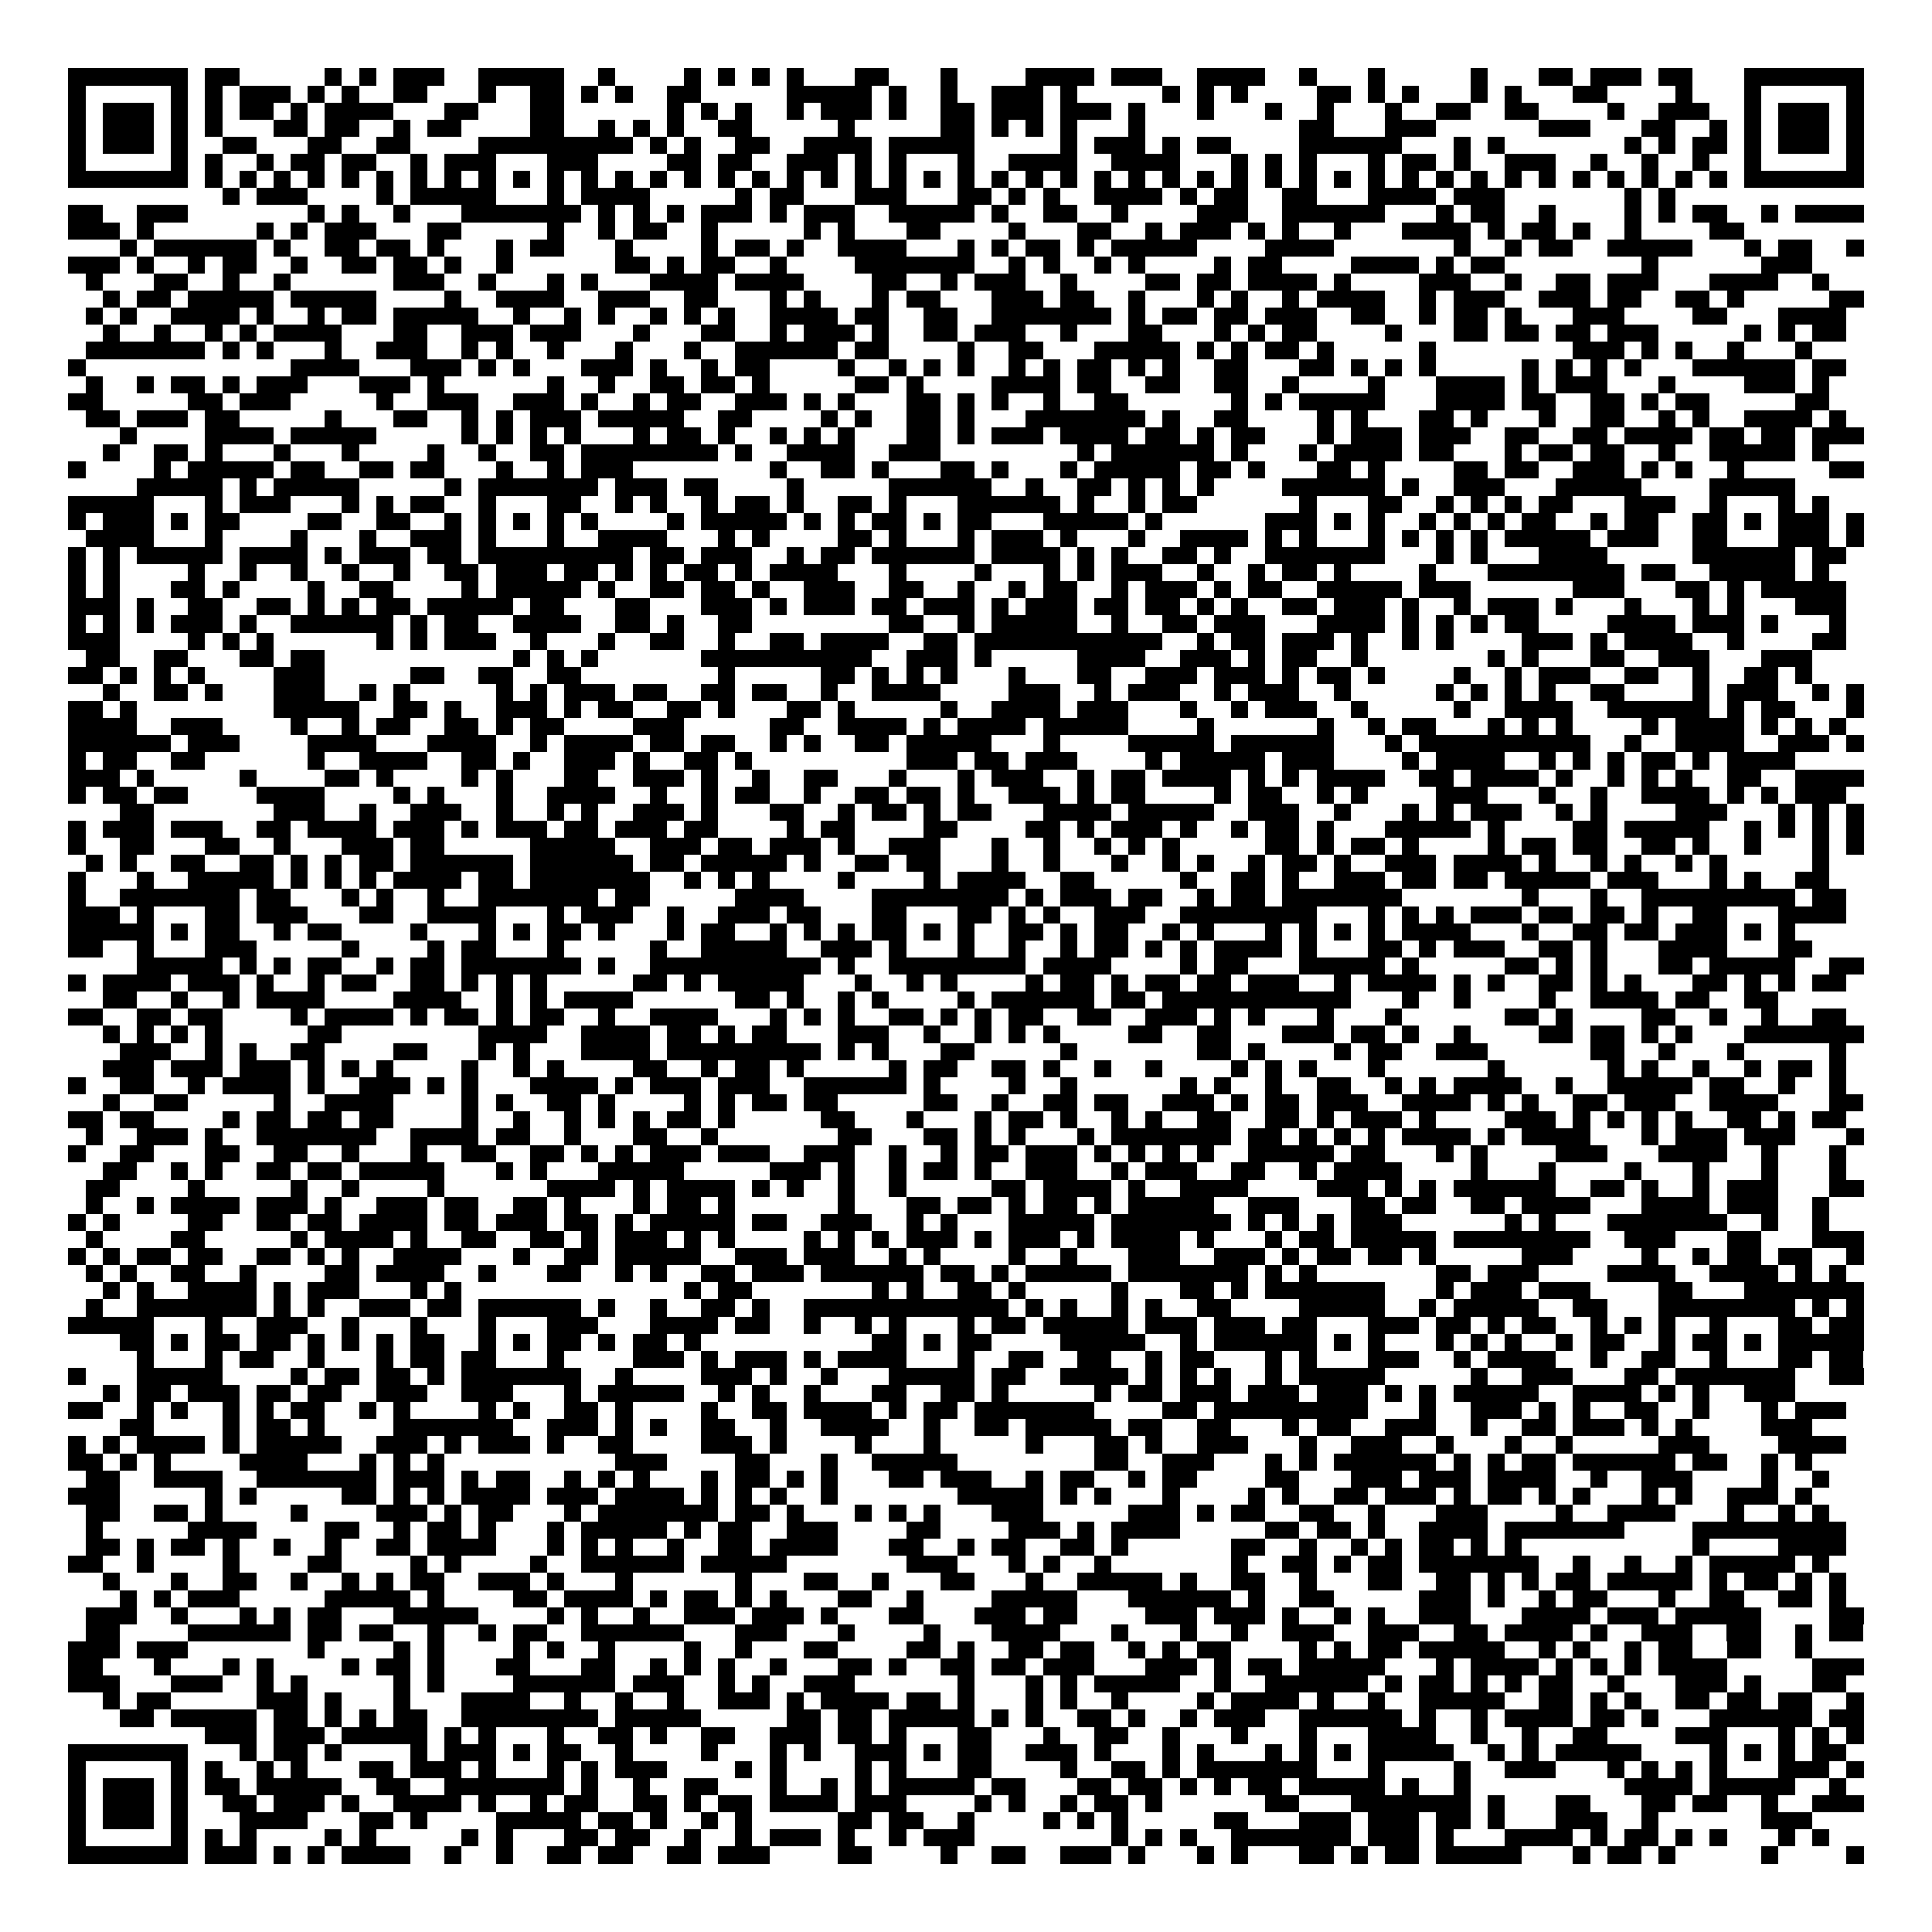 <svg xmlns="http://www.w3.org/2000/svg" viewBox="0 0 113 113" shape-rendering="crispEdges"><path fill="#ffffff" d="M0 0h113v113H0z"/><path stroke="#000000" d="M4 4.5h7m1 0h2m5 0h1m1 0h1m1 0h3m2 0h5m2 0h1m4 0h1m1 0h1m1 0h1m1 0h1m3 0h2m3 0h1m4 0h4m1 0h3m2 0h4m2 0h1m3 0h1m5 0h1m3 0h2m1 0h3m1 0h2m3 0h7M4 5.5h1m5 0h1m1 0h1m1 0h3m1 0h1m1 0h1m2 0h2m3 0h1m2 0h2m1 0h1m1 0h1m2 0h2m5 0h5m1 0h1m2 0h1m2 0h3m1 0h1m5 0h1m1 0h1m1 0h1m4 0h2m1 0h1m1 0h1m3 0h1m1 0h1m3 0h2m4 0h1m3 0h1m5 0h1M4 6.5h1m1 0h3m1 0h1m1 0h1m1 0h2m1 0h1m1 0h4m3 0h2m3 0h2m6 0h1m1 0h1m1 0h1m2 0h1m1 0h3m1 0h1m2 0h2m1 0h3m1 0h3m1 0h1m3 0h1m3 0h1m2 0h1m3 0h1m2 0h2m2 0h2m4 0h1m2 0h3m2 0h1m1 0h3m1 0h1M4 7.5h1m1 0h3m1 0h1m1 0h1m3 0h2m1 0h2m2 0h1m1 0h2m4 0h2m2 0h1m1 0h1m1 0h1m2 0h2m5 0h1m5 0h2m1 0h1m1 0h1m1 0h1m3 0h1m9 0h2m3 0h3m6 0h3m3 0h2m2 0h1m1 0h1m1 0h3m1 0h1M4 8.5h1m1 0h3m1 0h1m2 0h2m3 0h2m2 0h2m4 0h9m1 0h1m1 0h1m2 0h2m2 0h4m1 0h5m5 0h1m1 0h3m1 0h1m1 0h2m4 0h6m3 0h1m1 0h1m7 0h1m1 0h1m1 0h2m1 0h1m1 0h3m1 0h1M4 9.5h1m5 0h1m1 0h1m2 0h1m1 0h2m1 0h2m2 0h1m1 0h3m3 0h3m4 0h2m1 0h2m2 0h3m1 0h1m1 0h1m3 0h1m2 0h4m2 0h4m3 0h1m1 0h1m1 0h1m3 0h1m1 0h2m1 0h1m2 0h3m2 0h1m2 0h1m2 0h1m2 0h1m5 0h1M4 10.5h7m1 0h1m1 0h1m1 0h1m1 0h1m1 0h1m1 0h1m1 0h1m1 0h1m1 0h1m1 0h1m1 0h1m1 0h1m1 0h1m1 0h1m1 0h1m1 0h1m1 0h1m1 0h1m1 0h1m1 0h1m1 0h1m1 0h1m1 0h1m1 0h1m1 0h1m1 0h1m1 0h1m1 0h1m1 0h1m1 0h1m1 0h1m1 0h1m1 0h1m1 0h1m1 0h1m1 0h1m1 0h1m1 0h1m1 0h1m1 0h1m1 0h1m1 0h1m1 0h1m1 0h1m1 0h1m1 0h7M13 11.5h1m1 0h3m4 0h1m1 0h5m3 0h1m1 0h4m5 0h1m1 0h2m3 0h3m3 0h2m1 0h1m1 0h1m2 0h4m1 0h1m1 0h2m2 0h2m3 0h4m1 0h3m7 0h1m1 0h1M4 12.5h2m2 0h3m7 0h1m1 0h1m2 0h1m3 0h7m1 0h1m1 0h1m1 0h1m1 0h3m1 0h1m1 0h3m2 0h5m1 0h1m2 0h2m2 0h1m4 0h3m2 0h6m3 0h1m1 0h2m2 0h1m4 0h1m1 0h1m1 0h2m2 0h1m1 0h4M4 13.5h3m1 0h1m6 0h1m1 0h1m1 0h3m3 0h2m5 0h1m2 0h1m1 0h2m2 0h1m5 0h1m1 0h1m3 0h2m4 0h1m3 0h2m2 0h1m1 0h3m1 0h1m1 0h1m2 0h1m3 0h4m1 0h1m1 0h2m1 0h1m2 0h1m4 0h2M7 14.5h1m1 0h6m1 0h1m2 0h2m1 0h2m1 0h1m3 0h1m1 0h2m3 0h1m4 0h1m1 0h2m1 0h1m2 0h4m3 0h1m1 0h1m1 0h2m1 0h1m1 0h5m4 0h4m7 0h1m2 0h1m1 0h2m2 0h5m3 0h1m1 0h2m2 0h1M4 15.5h3m1 0h1m2 0h1m1 0h2m2 0h1m2 0h2m1 0h2m1 0h1m2 0h1m6 0h2m1 0h1m1 0h2m2 0h1m4 0h7m2 0h1m1 0h1m2 0h1m1 0h1m4 0h1m1 0h2m4 0h4m1 0h1m1 0h2m8 0h1m6 0h3M5 16.5h1m3 0h2m2 0h1m2 0h1m6 0h3m2 0h1m3 0h1m1 0h1m3 0h4m1 0h4m4 0h2m2 0h1m1 0h3m2 0h1m4 0h2m1 0h2m1 0h4m1 0h1m4 0h3m2 0h1m2 0h2m1 0h3m3 0h4m2 0h1M6 17.5h1m1 0h2m1 0h5m1 0h5m4 0h1m2 0h4m2 0h3m2 0h2m3 0h1m1 0h1m3 0h1m1 0h2m3 0h3m1 0h2m2 0h1m3 0h1m1 0h1m2 0h1m1 0h4m2 0h1m1 0h3m2 0h3m1 0h2m2 0h2m1 0h1m5 0h2M5 18.5h1m1 0h1m2 0h4m1 0h1m2 0h1m1 0h2m1 0h5m2 0h1m2 0h1m1 0h1m2 0h1m1 0h1m1 0h1m2 0h4m1 0h2m2 0h2m2 0h7m1 0h1m1 0h2m1 0h2m1 0h3m2 0h2m2 0h1m1 0h2m1 0h1m3 0h3m4 0h2m3 0h4M6 19.5h1m2 0h1m2 0h1m1 0h1m1 0h4m3 0h2m2 0h3m1 0h3m3 0h1m3 0h2m2 0h1m1 0h3m1 0h1m2 0h2m1 0h3m2 0h1m3 0h2m3 0h1m1 0h1m1 0h2m4 0h1m3 0h2m1 0h2m1 0h2m1 0h3m5 0h1m1 0h1m1 0h2M5 20.5h7m1 0h1m1 0h1m3 0h1m2 0h3m2 0h1m1 0h1m2 0h1m3 0h1m3 0h1m2 0h6m1 0h2m4 0h1m2 0h2m3 0h5m1 0h1m1 0h1m1 0h2m1 0h1m5 0h1m8 0h3m1 0h1m1 0h1m2 0h1m3 0h1M4 21.5h1m12 0h4m3 0h3m1 0h1m1 0h1m3 0h3m1 0h1m2 0h1m1 0h2m4 0h1m2 0h1m1 0h1m1 0h1m2 0h1m1 0h1m1 0h2m1 0h1m1 0h1m2 0h2m3 0h2m1 0h1m1 0h1m1 0h1m5 0h1m1 0h1m1 0h1m1 0h1m3 0h6m1 0h2M5 22.5h1m2 0h1m1 0h2m1 0h1m1 0h3m3 0h3m1 0h1m6 0h1m2 0h1m2 0h2m1 0h2m1 0h1m5 0h2m1 0h1m4 0h4m1 0h2m2 0h2m2 0h2m2 0h1m4 0h1m3 0h4m1 0h1m1 0h3m3 0h1m4 0h3m1 0h1M4 23.5h2m5 0h2m1 0h3m5 0h1m2 0h3m2 0h3m1 0h1m2 0h1m1 0h2m2 0h3m1 0h1m1 0h1m3 0h2m1 0h1m1 0h1m2 0h1m2 0h2m6 0h1m1 0h1m1 0h5m3 0h4m1 0h2m2 0h2m1 0h1m1 0h2m5 0h2M5 24.5h2m1 0h3m1 0h2m5 0h1m3 0h2m2 0h1m1 0h1m1 0h3m1 0h5m2 0h2m4 0h1m1 0h1m2 0h2m1 0h1m3 0h7m1 0h1m2 0h2m4 0h1m1 0h1m3 0h2m1 0h1m3 0h1m2 0h2m2 0h1m1 0h1m2 0h4m1 0h1M7 25.5h1m4 0h4m1 0h5m5 0h1m1 0h1m1 0h1m1 0h1m3 0h1m1 0h2m1 0h1m2 0h1m1 0h1m1 0h1m3 0h2m1 0h1m1 0h3m1 0h4m1 0h2m1 0h1m1 0h2m3 0h1m1 0h3m1 0h3m2 0h2m2 0h2m1 0h4m1 0h2m1 0h2m1 0h3M6 26.5h1m2 0h2m1 0h1m3 0h1m3 0h1m4 0h1m2 0h1m2 0h2m1 0h8m1 0h1m2 0h4m2 0h3m8 0h1m1 0h6m1 0h1m3 0h1m1 0h4m1 0h2m3 0h1m1 0h2m1 0h2m2 0h1m2 0h5m1 0h1M4 27.5h1m4 0h1m1 0h5m1 0h2m2 0h2m1 0h2m3 0h1m2 0h1m1 0h3m8 0h1m2 0h2m1 0h1m3 0h2m1 0h1m3 0h1m1 0h5m1 0h2m1 0h1m3 0h2m1 0h1m4 0h2m1 0h2m2 0h3m1 0h1m1 0h1m2 0h1m5 0h2M8 28.5h5m1 0h1m1 0h5m5 0h1m1 0h7m1 0h3m1 0h2m4 0h1m5 0h6m2 0h1m2 0h2m1 0h1m1 0h1m1 0h1m4 0h6m1 0h1m2 0h3m3 0h5m4 0h5M4 29.5h5m3 0h1m1 0h3m3 0h1m1 0h1m1 0h2m2 0h1m3 0h2m2 0h1m1 0h1m2 0h1m1 0h2m1 0h1m2 0h2m1 0h1m3 0h6m1 0h1m2 0h1m1 0h2m6 0h1m3 0h2m2 0h1m1 0h1m1 0h1m1 0h2m3 0h3m2 0h1m3 0h1m1 0h1M4 30.5h1m1 0h3m1 0h1m1 0h2m4 0h2m2 0h2m2 0h1m1 0h1m1 0h1m1 0h1m1 0h1m4 0h1m1 0h5m1 0h1m1 0h1m1 0h2m1 0h1m1 0h2m3 0h5m1 0h1m6 0h3m1 0h1m1 0h1m2 0h1m1 0h1m1 0h1m1 0h2m2 0h1m1 0h2m2 0h2m1 0h1m1 0h3m1 0h1M5 31.5h4m3 0h1m4 0h1m3 0h1m2 0h3m1 0h1m3 0h1m2 0h4m3 0h1m1 0h1m4 0h2m1 0h1m3 0h1m1 0h3m1 0h1m3 0h1m2 0h4m1 0h1m1 0h1m3 0h1m1 0h1m1 0h1m1 0h1m1 0h5m1 0h3m2 0h2m3 0h3m1 0h1M4 32.5h1m1 0h1m1 0h5m1 0h4m1 0h1m1 0h3m1 0h2m1 0h9m1 0h2m1 0h3m2 0h1m1 0h2m1 0h6m1 0h4m1 0h1m1 0h1m2 0h2m1 0h1m2 0h7m3 0h1m1 0h1m3 0h4m5 0h6m1 0h2M4 33.5h1m1 0h1m4 0h1m2 0h1m2 0h1m2 0h1m2 0h1m2 0h2m1 0h3m1 0h2m1 0h1m1 0h1m1 0h2m1 0h1m1 0h4m3 0h1m4 0h1m3 0h1m1 0h1m1 0h3m2 0h1m2 0h1m1 0h2m1 0h1m4 0h1m3 0h8m1 0h2m2 0h5m1 0h1M4 34.5h1m1 0h1m3 0h2m1 0h1m4 0h1m2 0h2m4 0h1m1 0h5m1 0h1m2 0h2m1 0h2m1 0h1m2 0h3m2 0h2m2 0h1m2 0h1m1 0h2m2 0h1m1 0h3m1 0h1m1 0h2m2 0h5m1 0h3m6 0h3m3 0h2m1 0h1m1 0h5M4 35.5h3m1 0h1m2 0h2m2 0h2m1 0h1m1 0h1m1 0h2m1 0h5m1 0h2m3 0h2m3 0h3m1 0h1m1 0h3m1 0h2m1 0h3m1 0h1m1 0h3m1 0h2m1 0h2m1 0h1m1 0h1m2 0h2m1 0h3m1 0h1m2 0h1m1 0h3m1 0h1m3 0h1m3 0h1m1 0h1m3 0h3M4 36.5h1m1 0h1m1 0h1m1 0h3m1 0h1m2 0h6m1 0h1m1 0h2m2 0h4m2 0h2m1 0h1m2 0h2m8 0h2m2 0h1m1 0h5m2 0h1m2 0h2m1 0h3m3 0h4m1 0h1m1 0h1m1 0h1m1 0h2m4 0h4m1 0h3m1 0h1m3 0h1M4 37.5h3m4 0h1m1 0h1m1 0h1m6 0h1m1 0h1m1 0h3m2 0h1m3 0h1m2 0h2m2 0h1m2 0h2m1 0h4m2 0h2m1 0h11m2 0h1m1 0h2m1 0h3m1 0h1m2 0h1m1 0h1m4 0h3m1 0h1m1 0h4m2 0h1m4 0h2M5 38.5h2m2 0h2m3 0h2m1 0h2m11 0h1m1 0h1m1 0h1m6 0h10m2 0h3m1 0h1m5 0h4m2 0h3m1 0h1m1 0h2m2 0h1m7 0h1m1 0h1m3 0h2m2 0h3m3 0h3M4 39.5h2m1 0h1m1 0h1m1 0h1m4 0h3m5 0h2m2 0h2m2 0h2m8 0h1m5 0h2m1 0h1m1 0h1m1 0h1m3 0h1m3 0h2m2 0h3m1 0h3m1 0h1m1 0h2m1 0h1m4 0h1m2 0h1m1 0h3m2 0h2m2 0h1m2 0h2m1 0h1M6 40.5h1m2 0h2m1 0h1m3 0h3m2 0h1m1 0h1m5 0h1m1 0h1m1 0h3m1 0h2m2 0h2m1 0h2m2 0h1m2 0h4m4 0h3m2 0h1m1 0h3m2 0h1m1 0h3m2 0h1m5 0h1m1 0h1m1 0h1m1 0h1m2 0h2m4 0h1m1 0h3m2 0h1m1 0h1M4 41.5h2m1 0h1m8 0h5m2 0h2m1 0h1m2 0h3m1 0h1m1 0h2m2 0h2m1 0h1m3 0h2m1 0h1m5 0h1m2 0h4m1 0h3m3 0h1m2 0h1m1 0h3m2 0h1m5 0h1m2 0h4m2 0h6m1 0h1m1 0h2m3 0h1M4 42.5h4m2 0h3m4 0h1m2 0h1m1 0h2m2 0h2m1 0h1m1 0h2m4 0h3m5 0h2m2 0h4m1 0h1m1 0h4m1 0h5m4 0h1m6 0h1m2 0h1m1 0h2m3 0h1m1 0h1m1 0h1m4 0h1m1 0h4m1 0h1m1 0h1m1 0h1M4 43.5h6m1 0h3m4 0h4m3 0h4m2 0h1m1 0h4m1 0h2m1 0h2m2 0h1m1 0h1m2 0h2m1 0h5m3 0h1m4 0h5m1 0h6m3 0h1m1 0h10m2 0h1m2 0h4m2 0h3m1 0h1M4 44.5h1m1 0h2m2 0h2m6 0h1m2 0h4m2 0h2m1 0h1m2 0h3m1 0h1m2 0h2m1 0h1m9 0h3m1 0h2m1 0h3m4 0h1m1 0h5m1 0h3m4 0h1m1 0h4m2 0h1m1 0h1m1 0h1m1 0h2m1 0h1m1 0h4M4 45.5h3m1 0h1m5 0h1m4 0h2m1 0h1m4 0h1m1 0h1m3 0h2m2 0h3m1 0h1m2 0h1m2 0h2m3 0h1m3 0h1m1 0h3m2 0h1m1 0h2m1 0h4m1 0h1m1 0h1m1 0h4m2 0h2m1 0h4m1 0h1m2 0h1m1 0h1m1 0h1m2 0h2m2 0h4M4 46.5h1m1 0h2m1 0h2m4 0h4m4 0h1m1 0h1m3 0h1m2 0h4m2 0h1m2 0h1m1 0h2m2 0h1m2 0h2m1 0h2m1 0h1m2 0h3m1 0h1m1 0h2m4 0h1m1 0h2m2 0h1m1 0h1m4 0h3m3 0h1m2 0h1m2 0h4m1 0h1m1 0h1m1 0h3M7 47.5h2m7 0h3m2 0h1m2 0h3m2 0h1m2 0h1m1 0h1m2 0h3m1 0h1m3 0h2m2 0h1m1 0h2m1 0h1m1 0h2m3 0h4m1 0h5m2 0h3m2 0h1m3 0h1m1 0h1m1 0h3m2 0h1m1 0h1m4 0h3m3 0h1m1 0h1m1 0h1M4 48.5h1m1 0h3m1 0h3m2 0h2m1 0h4m1 0h3m1 0h1m1 0h3m1 0h2m1 0h3m1 0h2m4 0h1m1 0h2m4 0h2m4 0h2m1 0h1m1 0h3m1 0h1m2 0h1m1 0h2m1 0h1m3 0h5m1 0h1m4 0h2m1 0h5m2 0h1m1 0h1m1 0h1m1 0h1M4 49.5h1m2 0h2m3 0h2m2 0h1m3 0h3m1 0h2m5 0h5m2 0h3m1 0h2m1 0h3m1 0h1m2 0h3m3 0h1m2 0h1m2 0h1m1 0h1m1 0h1m5 0h2m1 0h1m1 0h2m1 0h1m4 0h1m1 0h2m1 0h2m2 0h2m1 0h1m2 0h1m3 0h1m1 0h1M5 50.5h1m1 0h1m2 0h2m2 0h2m1 0h1m1 0h1m1 0h2m1 0h6m1 0h6m1 0h2m1 0h5m1 0h1m2 0h2m1 0h2m3 0h1m2 0h1m3 0h1m2 0h1m1 0h1m2 0h1m1 0h2m1 0h1m2 0h3m1 0h4m1 0h1m2 0h1m1 0h1m2 0h1m1 0h1m5 0h1M4 51.5h1m3 0h1m2 0h5m1 0h1m1 0h1m1 0h1m1 0h4m1 0h2m1 0h7m2 0h1m1 0h1m1 0h1m4 0h1m4 0h1m1 0h4m2 0h2m5 0h1m2 0h2m1 0h1m2 0h3m1 0h2m1 0h2m1 0h5m1 0h3m3 0h1m1 0h1m2 0h2M4 52.5h1m2 0h7m1 0h2m3 0h1m1 0h1m2 0h1m2 0h7m1 0h2m5 0h4m4 0h8m1 0h1m1 0h3m1 0h2m2 0h1m1 0h2m1 0h7m7 0h1m3 0h1m2 0h9m1 0h2M4 53.5h3m1 0h1m3 0h2m1 0h3m3 0h2m2 0h4m3 0h1m1 0h3m2 0h1m2 0h3m1 0h2m3 0h2m3 0h2m1 0h1m1 0h1m2 0h3m2 0h8m3 0h1m1 0h1m1 0h1m1 0h3m1 0h2m1 0h2m1 0h1m2 0h2m3 0h4M4 54.5h5m1 0h1m1 0h2m2 0h1m1 0h2m4 0h1m3 0h1m1 0h1m1 0h2m1 0h1m3 0h1m1 0h2m2 0h1m1 0h1m1 0h1m1 0h2m1 0h1m1 0h1m2 0h2m1 0h1m1 0h2m2 0h1m1 0h1m3 0h1m1 0h1m1 0h1m1 0h1m1 0h4m3 0h1m2 0h2m1 0h2m1 0h3m1 0h1m1 0h1M4 55.5h2m2 0h1m3 0h3m5 0h1m4 0h1m1 0h2m3 0h1m5 0h1m2 0h5m2 0h3m1 0h1m3 0h1m2 0h1m2 0h1m1 0h2m1 0h1m1 0h1m1 0h4m1 0h1m3 0h2m1 0h1m1 0h3m2 0h2m1 0h1m3 0h4m3 0h2M8 56.5h5m1 0h1m1 0h1m1 0h2m2 0h1m1 0h2m1 0h7m1 0h1m2 0h10m1 0h1m2 0h8m1 0h4m4 0h1m1 0h2m3 0h5m1 0h1m5 0h2m1 0h1m1 0h1m3 0h2m1 0h5m2 0h2M4 57.5h1m1 0h4m1 0h3m1 0h1m2 0h1m1 0h2m2 0h2m1 0h1m1 0h1m1 0h1m5 0h2m1 0h1m1 0h5m3 0h1m2 0h1m1 0h1m4 0h1m1 0h2m1 0h1m1 0h2m1 0h2m1 0h3m2 0h1m1 0h4m1 0h1m1 0h1m2 0h2m1 0h1m1 0h1m3 0h2m1 0h1m1 0h1m1 0h2M6 58.5h2m2 0h1m2 0h1m1 0h4m4 0h4m2 0h1m1 0h1m1 0h4m6 0h2m1 0h1m2 0h1m1 0h1m4 0h1m1 0h6m1 0h2m1 0h11m3 0h1m2 0h1m4 0h1m2 0h4m1 0h2m2 0h2M4 59.5h2m2 0h2m1 0h2m4 0h1m1 0h4m1 0h1m1 0h2m1 0h1m1 0h2m2 0h1m2 0h4m3 0h1m1 0h1m1 0h1m2 0h2m1 0h1m1 0h1m1 0h2m2 0h2m2 0h3m1 0h1m1 0h1m3 0h1m3 0h1m6 0h2m1 0h1m4 0h2m2 0h1m2 0h1m2 0h2M6 60.5h1m1 0h1m1 0h1m1 0h1m5 0h2m8 0h4m2 0h4m1 0h2m1 0h1m1 0h2m3 0h3m2 0h1m2 0h1m1 0h1m1 0h1m4 0h2m2 0h2m3 0h3m1 0h2m1 0h1m2 0h1m4 0h2m1 0h2m1 0h1m1 0h1m3 0h7M7 61.5h3m2 0h1m1 0h1m2 0h2m4 0h2m3 0h1m1 0h1m3 0h4m1 0h9m1 0h1m1 0h1m3 0h2m5 0h1m7 0h2m1 0h1m4 0h1m1 0h2m2 0h3m6 0h2m2 0h1m3 0h1m5 0h1M6 62.5h3m1 0h3m1 0h3m1 0h1m1 0h1m1 0h1m4 0h1m2 0h1m1 0h1m4 0h2m2 0h1m1 0h2m1 0h1m5 0h1m1 0h2m2 0h2m1 0h1m2 0h1m2 0h1m4 0h1m1 0h1m1 0h1m3 0h1m6 0h1m6 0h1m1 0h1m2 0h1m2 0h1m1 0h2m1 0h1M4 63.5h1m2 0h2m2 0h1m1 0h4m1 0h1m2 0h3m1 0h1m1 0h1m3 0h4m1 0h1m1 0h3m1 0h3m2 0h6m1 0h1m4 0h1m2 0h1m6 0h1m1 0h1m2 0h1m2 0h2m2 0h1m1 0h1m1 0h4m2 0h1m2 0h5m1 0h2m2 0h1m2 0h1M6 64.5h1m2 0h2m5 0h1m2 0h4m4 0h1m1 0h1m2 0h2m1 0h1m4 0h1m1 0h1m1 0h2m1 0h2m5 0h2m2 0h1m2 0h2m1 0h2m2 0h3m1 0h1m1 0h2m1 0h3m2 0h4m1 0h1m1 0h1m2 0h2m1 0h3m2 0h4m3 0h2M4 65.5h2m1 0h2m4 0h1m1 0h2m1 0h2m1 0h2m4 0h1m2 0h1m2 0h1m1 0h1m1 0h1m1 0h2m1 0h1m5 0h2m3 0h1m3 0h1m1 0h2m1 0h1m2 0h1m1 0h1m2 0h2m2 0h2m1 0h1m1 0h3m1 0h1m4 0h3m1 0h1m1 0h1m1 0h1m1 0h1m2 0h2m1 0h1m1 0h2M5 66.5h1m2 0h3m1 0h1m2 0h7m2 0h4m1 0h2m2 0h1m3 0h2m2 0h1m7 0h2m3 0h2m1 0h1m1 0h1m3 0h1m1 0h7m1 0h2m1 0h1m1 0h1m1 0h1m1 0h4m1 0h1m1 0h4m3 0h1m1 0h3m1 0h3m3 0h1M4 67.5h1m2 0h2m3 0h2m2 0h2m2 0h1m3 0h1m2 0h2m2 0h2m1 0h1m1 0h1m1 0h3m1 0h3m2 0h3m2 0h1m2 0h1m1 0h2m1 0h3m1 0h1m1 0h1m1 0h1m1 0h1m2 0h5m1 0h2m3 0h1m1 0h1m4 0h3m3 0h4m2 0h1m3 0h1M6 68.5h2m2 0h1m1 0h1m2 0h2m1 0h2m1 0h5m3 0h1m1 0h1m3 0h5m5 0h3m1 0h1m2 0h1m1 0h2m1 0h1m2 0h3m2 0h1m1 0h3m2 0h2m2 0h1m1 0h4m4 0h1m3 0h1m4 0h1m3 0h1m3 0h1m3 0h1M5 69.5h2m4 0h1m5 0h1m2 0h1m4 0h1m6 0h4m1 0h1m1 0h4m1 0h1m1 0h1m2 0h1m2 0h1m5 0h2m1 0h4m1 0h1m2 0h4m4 0h3m1 0h1m1 0h1m1 0h6m2 0h2m1 0h1m2 0h1m1 0h3m3 0h2M5 70.5h1m2 0h1m1 0h4m1 0h3m1 0h1m2 0h3m1 0h2m2 0h2m1 0h1m3 0h1m1 0h2m1 0h1m6 0h1m3 0h2m1 0h2m1 0h1m1 0h2m1 0h1m1 0h5m2 0h3m3 0h2m1 0h2m2 0h2m1 0h4m3 0h4m1 0h3m2 0h1M4 71.5h1m1 0h1m4 0h2m2 0h2m1 0h2m1 0h4m1 0h2m1 0h3m1 0h2m1 0h1m1 0h5m1 0h2m2 0h3m2 0h1m1 0h1m3 0h5m1 0h7m1 0h1m1 0h1m1 0h1m1 0h3m6 0h1m1 0h1m3 0h7m2 0h1m2 0h1M5 72.5h1m4 0h2m5 0h1m1 0h4m1 0h1m2 0h2m2 0h2m1 0h1m1 0h3m1 0h1m1 0h1m4 0h1m1 0h1m1 0h1m1 0h3m1 0h1m1 0h3m1 0h1m1 0h4m1 0h1m3 0h1m1 0h2m1 0h5m1 0h8m2 0h3m3 0h2m3 0h3M4 73.5h1m1 0h1m1 0h2m1 0h2m2 0h2m1 0h1m1 0h1m2 0h4m3 0h1m2 0h2m1 0h5m2 0h3m1 0h3m2 0h1m1 0h1m4 0h1m2 0h1m3 0h3m2 0h3m1 0h1m1 0h2m1 0h2m1 0h1m5 0h3m4 0h1m2 0h1m1 0h2m1 0h2m2 0h1M5 74.5h1m1 0h1m2 0h2m2 0h1m4 0h2m1 0h4m2 0h1m3 0h2m2 0h1m1 0h1m2 0h2m1 0h3m1 0h6m1 0h2m1 0h1m1 0h5m1 0h7m1 0h1m1 0h1m7 0h2m1 0h3m4 0h4m2 0h4m1 0h1m1 0h1M6 75.5h1m1 0h1m2 0h4m1 0h1m1 0h3m3 0h1m1 0h1m13 0h1m1 0h2m7 0h1m1 0h1m2 0h2m1 0h1m5 0h1m3 0h2m1 0h1m1 0h7m3 0h1m1 0h3m1 0h3m4 0h2m3 0h7M5 76.5h1m2 0h7m1 0h1m1 0h1m2 0h3m1 0h2m1 0h6m1 0h1m2 0h1m2 0h2m1 0h1m2 0h12m1 0h1m1 0h1m2 0h1m1 0h1m2 0h2m4 0h5m2 0h1m1 0h5m2 0h2m3 0h8m1 0h1m1 0h1M4 77.5h5m3 0h1m2 0h3m2 0h1m3 0h1m3 0h1m3 0h3m3 0h4m1 0h2m2 0h1m2 0h1m1 0h1m3 0h1m1 0h2m1 0h5m1 0h3m1 0h3m1 0h2m3 0h3m1 0h2m1 0h1m1 0h2m2 0h1m1 0h1m1 0h1m2 0h1m3 0h2m1 0h2M7 78.5h2m1 0h1m1 0h2m1 0h2m1 0h1m1 0h1m1 0h1m1 0h2m2 0h1m1 0h1m1 0h2m1 0h1m1 0h2m1 0h1m10 0h2m1 0h1m1 0h2m4 0h5m2 0h1m1 0h6m1 0h1m1 0h1m3 0h1m1 0h1m1 0h1m2 0h1m1 0h2m2 0h1m1 0h2m1 0h1m1 0h5M8 79.5h1m3 0h1m1 0h2m2 0h1m3 0h1m1 0h2m1 0h2m3 0h1m4 0h3m1 0h1m1 0h3m1 0h1m1 0h4m3 0h1m2 0h2m2 0h2m2 0h1m1 0h2m3 0h1m1 0h1m3 0h3m2 0h1m1 0h4m2 0h1m2 0h2m2 0h1m3 0h2m1 0h2M4 80.5h1m3 0h5m4 0h1m1 0h2m1 0h2m1 0h1m1 0h7m2 0h1m4 0h3m1 0h1m2 0h1m3 0h5m1 0h2m2 0h4m1 0h1m1 0h1m1 0h1m2 0h1m1 0h5m5 0h1m2 0h3m3 0h2m1 0h7m2 0h2M6 81.5h1m1 0h2m1 0h3m1 0h2m1 0h2m2 0h3m2 0h3m3 0h1m1 0h5m2 0h1m1 0h1m2 0h1m3 0h2m2 0h2m1 0h1m5 0h1m1 0h2m1 0h3m1 0h3m1 0h3m1 0h1m1 0h1m1 0h5m2 0h4m1 0h1m1 0h1m2 0h3M4 82.5h2m2 0h1m1 0h1m2 0h1m1 0h1m1 0h2m2 0h1m1 0h1m4 0h1m1 0h1m2 0h2m1 0h1m4 0h1m2 0h2m1 0h4m1 0h1m1 0h2m1 0h7m4 0h2m1 0h9m3 0h1m2 0h3m1 0h1m1 0h1m2 0h2m2 0h1m3 0h1m1 0h3M7 83.5h2m4 0h1m1 0h2m1 0h1m4 0h7m2 0h3m1 0h1m1 0h1m2 0h2m2 0h1m2 0h4m2 0h1m2 0h2m1 0h5m1 0h2m2 0h2m3 0h1m1 0h2m2 0h3m2 0h1m2 0h2m1 0h3m1 0h1m1 0h1m4 0h3M4 84.5h1m1 0h1m1 0h4m1 0h1m1 0h5m2 0h3m1 0h1m1 0h3m1 0h1m2 0h2m4 0h3m1 0h1m4 0h1m3 0h1m5 0h1m3 0h2m1 0h1m2 0h3m3 0h1m2 0h3m2 0h1m3 0h1m2 0h1m5 0h3m4 0h4M4 85.5h2m1 0h1m1 0h1m4 0h4m3 0h1m1 0h1m1 0h1m10 0h3m4 0h2m3 0h1m2 0h5m8 0h2m2 0h3m3 0h1m1 0h1m1 0h6m1 0h1m1 0h1m1 0h2m1 0h6m1 0h2m2 0h1m1 0h1M5 86.5h2m2 0h4m2 0h7m1 0h3m1 0h1m1 0h2m2 0h1m1 0h1m1 0h1m3 0h1m1 0h2m1 0h1m1 0h1m3 0h2m1 0h3m2 0h1m1 0h2m2 0h1m1 0h2m4 0h2m3 0h3m1 0h3m1 0h4m2 0h1m2 0h3m4 0h1m2 0h1M4 87.5h3m5 0h1m1 0h1m5 0h2m1 0h1m1 0h1m1 0h4m1 0h3m1 0h4m1 0h1m1 0h1m1 0h1m2 0h1m7 0h5m1 0h1m1 0h1m3 0h1m4 0h1m1 0h1m2 0h2m1 0h3m1 0h1m1 0h2m1 0h1m1 0h1m3 0h1m1 0h1m2 0h3m1 0h1M5 88.5h2m2 0h2m1 0h1m4 0h1m4 0h3m1 0h1m1 0h2m3 0h1m1 0h7m1 0h2m1 0h1m3 0h1m1 0h1m1 0h1m3 0h3m5 0h3m1 0h1m1 0h2m2 0h2m2 0h1m3 0h3m4 0h1m2 0h4m3 0h1m2 0h1m1 0h1M5 89.5h1m5 0h4m4 0h2m2 0h1m1 0h2m1 0h1m3 0h1m1 0h5m1 0h1m1 0h2m2 0h3m4 0h2m4 0h3m1 0h1m1 0h4m5 0h2m1 0h2m1 0h1m2 0h4m1 0h7m4 0h9M5 90.5h2m1 0h1m1 0h2m1 0h1m2 0h1m2 0h1m2 0h2m1 0h4m3 0h1m1 0h1m1 0h1m2 0h1m2 0h2m1 0h4m3 0h2m2 0h1m1 0h2m2 0h2m1 0h1m6 0h2m2 0h1m2 0h1m1 0h1m1 0h2m1 0h1m1 0h1m10 0h1m4 0h4M4 91.5h2m2 0h1m4 0h1m4 0h2m4 0h1m1 0h1m4 0h1m2 0h6m1 0h5m7 0h3m3 0h1m1 0h1m2 0h1m7 0h1m2 0h2m1 0h1m1 0h2m1 0h7m2 0h1m2 0h1m2 0h1m1 0h5m1 0h1M6 92.5h1m3 0h1m2 0h2m2 0h1m2 0h1m1 0h1m1 0h2m2 0h3m1 0h1m3 0h1m6 0h1m3 0h2m2 0h1m3 0h2m3 0h1m2 0h5m1 0h1m2 0h2m2 0h1m3 0h2m2 0h2m1 0h1m1 0h1m1 0h2m1 0h5m1 0h1m1 0h2m1 0h1m1 0h1M7 93.5h1m1 0h1m1 0h3m5 0h5m1 0h1m4 0h2m1 0h4m1 0h1m1 0h2m1 0h1m1 0h1m3 0h2m2 0h1m4 0h5m3 0h6m1 0h1m2 0h2m5 0h3m1 0h1m2 0h1m1 0h2m3 0h1m2 0h2m2 0h2m1 0h1M5 94.5h3m2 0h1m3 0h1m1 0h1m1 0h2m3 0h5m4 0h1m1 0h1m2 0h1m2 0h3m1 0h3m1 0h1m3 0h2m3 0h3m1 0h2m4 0h3m1 0h3m1 0h1m2 0h1m1 0h1m2 0h3m3 0h4m1 0h3m1 0h5m4 0h2M5 95.5h2m4 0h6m1 0h2m1 0h2m2 0h1m2 0h1m1 0h2m2 0h6m3 0h3m3 0h1m4 0h1m3 0h4m3 0h1m3 0h1m2 0h1m2 0h3m2 0h3m2 0h2m1 0h4m1 0h1m2 0h3m2 0h2m2 0h1m1 0h2M4 96.5h3m1 0h3m7 0h1m4 0h1m1 0h1m4 0h1m1 0h1m2 0h1m4 0h1m2 0h1m3 0h2m4 0h2m1 0h1m2 0h2m1 0h2m2 0h1m1 0h1m1 0h2m4 0h1m1 0h1m1 0h2m1 0h5m2 0h1m1 0h1m2 0h1m1 0h2m2 0h2m2 0h1M4 97.5h2m3 0h1m3 0h1m1 0h1m4 0h1m1 0h2m1 0h1m3 0h2m3 0h2m2 0h1m1 0h1m1 0h1m2 0h1m3 0h2m1 0h1m2 0h2m1 0h2m1 0h3m3 0h3m1 0h1m1 0h2m1 0h5m3 0h1m1 0h4m1 0h1m1 0h1m1 0h1m1 0h4m5 0h3M4 98.5h3m3 0h3m2 0h1m1 0h1m5 0h1m1 0h1m4 0h6m1 0h3m2 0h1m1 0h1m2 0h3m6 0h1m3 0h1m1 0h1m1 0h5m2 0h1m2 0h6m1 0h1m1 0h2m1 0h1m1 0h1m1 0h2m2 0h1m3 0h3m1 0h1m3 0h2M6 99.5h1m1 0h2m5 0h3m1 0h1m3 0h1m3 0h4m2 0h1m2 0h1m2 0h1m2 0h3m1 0h1m1 0h4m1 0h2m1 0h1m3 0h1m1 0h1m2 0h1m4 0h1m1 0h4m1 0h1m2 0h1m2 0h5m2 0h2m1 0h1m1 0h1m2 0h2m1 0h2m1 0h2m2 0h1M7 100.5h2m1 0h5m1 0h2m1 0h1m1 0h1m1 0h2m2 0h8m1 0h5m5 0h2m1 0h2m1 0h5m1 0h1m1 0h1m2 0h2m1 0h1m2 0h1m1 0h3m2 0h6m1 0h1m2 0h1m1 0h4m1 0h2m1 0h1m3 0h6m1 0h2M12 101.5h3m1 0h3m1 0h5m1 0h1m1 0h1m3 0h1m2 0h2m1 0h1m2 0h2m2 0h3m1 0h2m1 0h1m3 0h2m3 0h1m2 0h2m2 0h1m3 0h1m3 0h1m3 0h4m2 0h1m2 0h1m2 0h2m4 0h3m3 0h1m1 0h1m1 0h1M4 102.5h7m3 0h1m1 0h2m1 0h1m4 0h1m1 0h3m1 0h1m1 0h2m2 0h1m4 0h1m3 0h1m1 0h1m2 0h3m1 0h1m1 0h2m2 0h3m1 0h1m3 0h1m1 0h1m3 0h1m1 0h1m1 0h1m1 0h5m2 0h1m1 0h1m1 0h5m4 0h1m1 0h1m1 0h1m1 0h2M4 103.5h1m5 0h1m1 0h1m2 0h1m1 0h1m3 0h2m1 0h3m1 0h1m3 0h1m1 0h1m1 0h3m4 0h1m1 0h1m4 0h1m1 0h1m3 0h2m4 0h1m2 0h2m1 0h1m1 0h7m3 0h1m4 0h1m2 0h3m3 0h1m1 0h1m1 0h1m1 0h1m3 0h3m1 0h1M4 104.5h1m1 0h3m1 0h1m1 0h2m1 0h5m2 0h2m2 0h7m1 0h1m2 0h1m2 0h2m3 0h1m2 0h1m1 0h1m1 0h5m1 0h2m3 0h2m1 0h2m1 0h1m1 0h1m1 0h2m1 0h5m1 0h1m2 0h1m9 0h4m1 0h5m2 0h1M4 105.5h1m1 0h3m1 0h1m2 0h2m1 0h3m1 0h1m2 0h4m1 0h1m2 0h1m1 0h2m2 0h2m1 0h1m1 0h2m1 0h4m1 0h3m4 0h1m1 0h1m2 0h1m1 0h2m1 0h1m6 0h2m3 0h7m1 0h1m3 0h2m3 0h2m1 0h2m2 0h1m2 0h3M4 106.5h1m1 0h3m1 0h1m3 0h4m3 0h2m1 0h1m4 0h5m1 0h2m1 0h1m2 0h1m1 0h1m5 0h2m1 0h2m2 0h1m4 0h1m1 0h1m1 0h1m5 0h2m3 0h3m1 0h3m1 0h2m1 0h1m3 0h3m2 0h1m6 0h3M4 107.5h1m5 0h1m1 0h1m1 0h1m4 0h1m1 0h1m5 0h1m1 0h1m3 0h2m1 0h2m2 0h1m2 0h1m1 0h3m1 0h1m2 0h1m1 0h3m8 0h1m1 0h1m1 0h1m2 0h7m1 0h3m1 0h1m3 0h4m1 0h1m1 0h2m1 0h1m1 0h1m3 0h1m1 0h1M4 108.5h7m1 0h3m1 0h1m1 0h1m1 0h4m2 0h1m2 0h1m2 0h2m1 0h2m2 0h2m1 0h3m4 0h2m4 0h1m2 0h2m2 0h3m1 0h1m3 0h1m1 0h1m3 0h2m1 0h1m1 0h2m1 0h5m3 0h1m1 0h2m1 0h1m5 0h1m4 0h1"/></svg>
